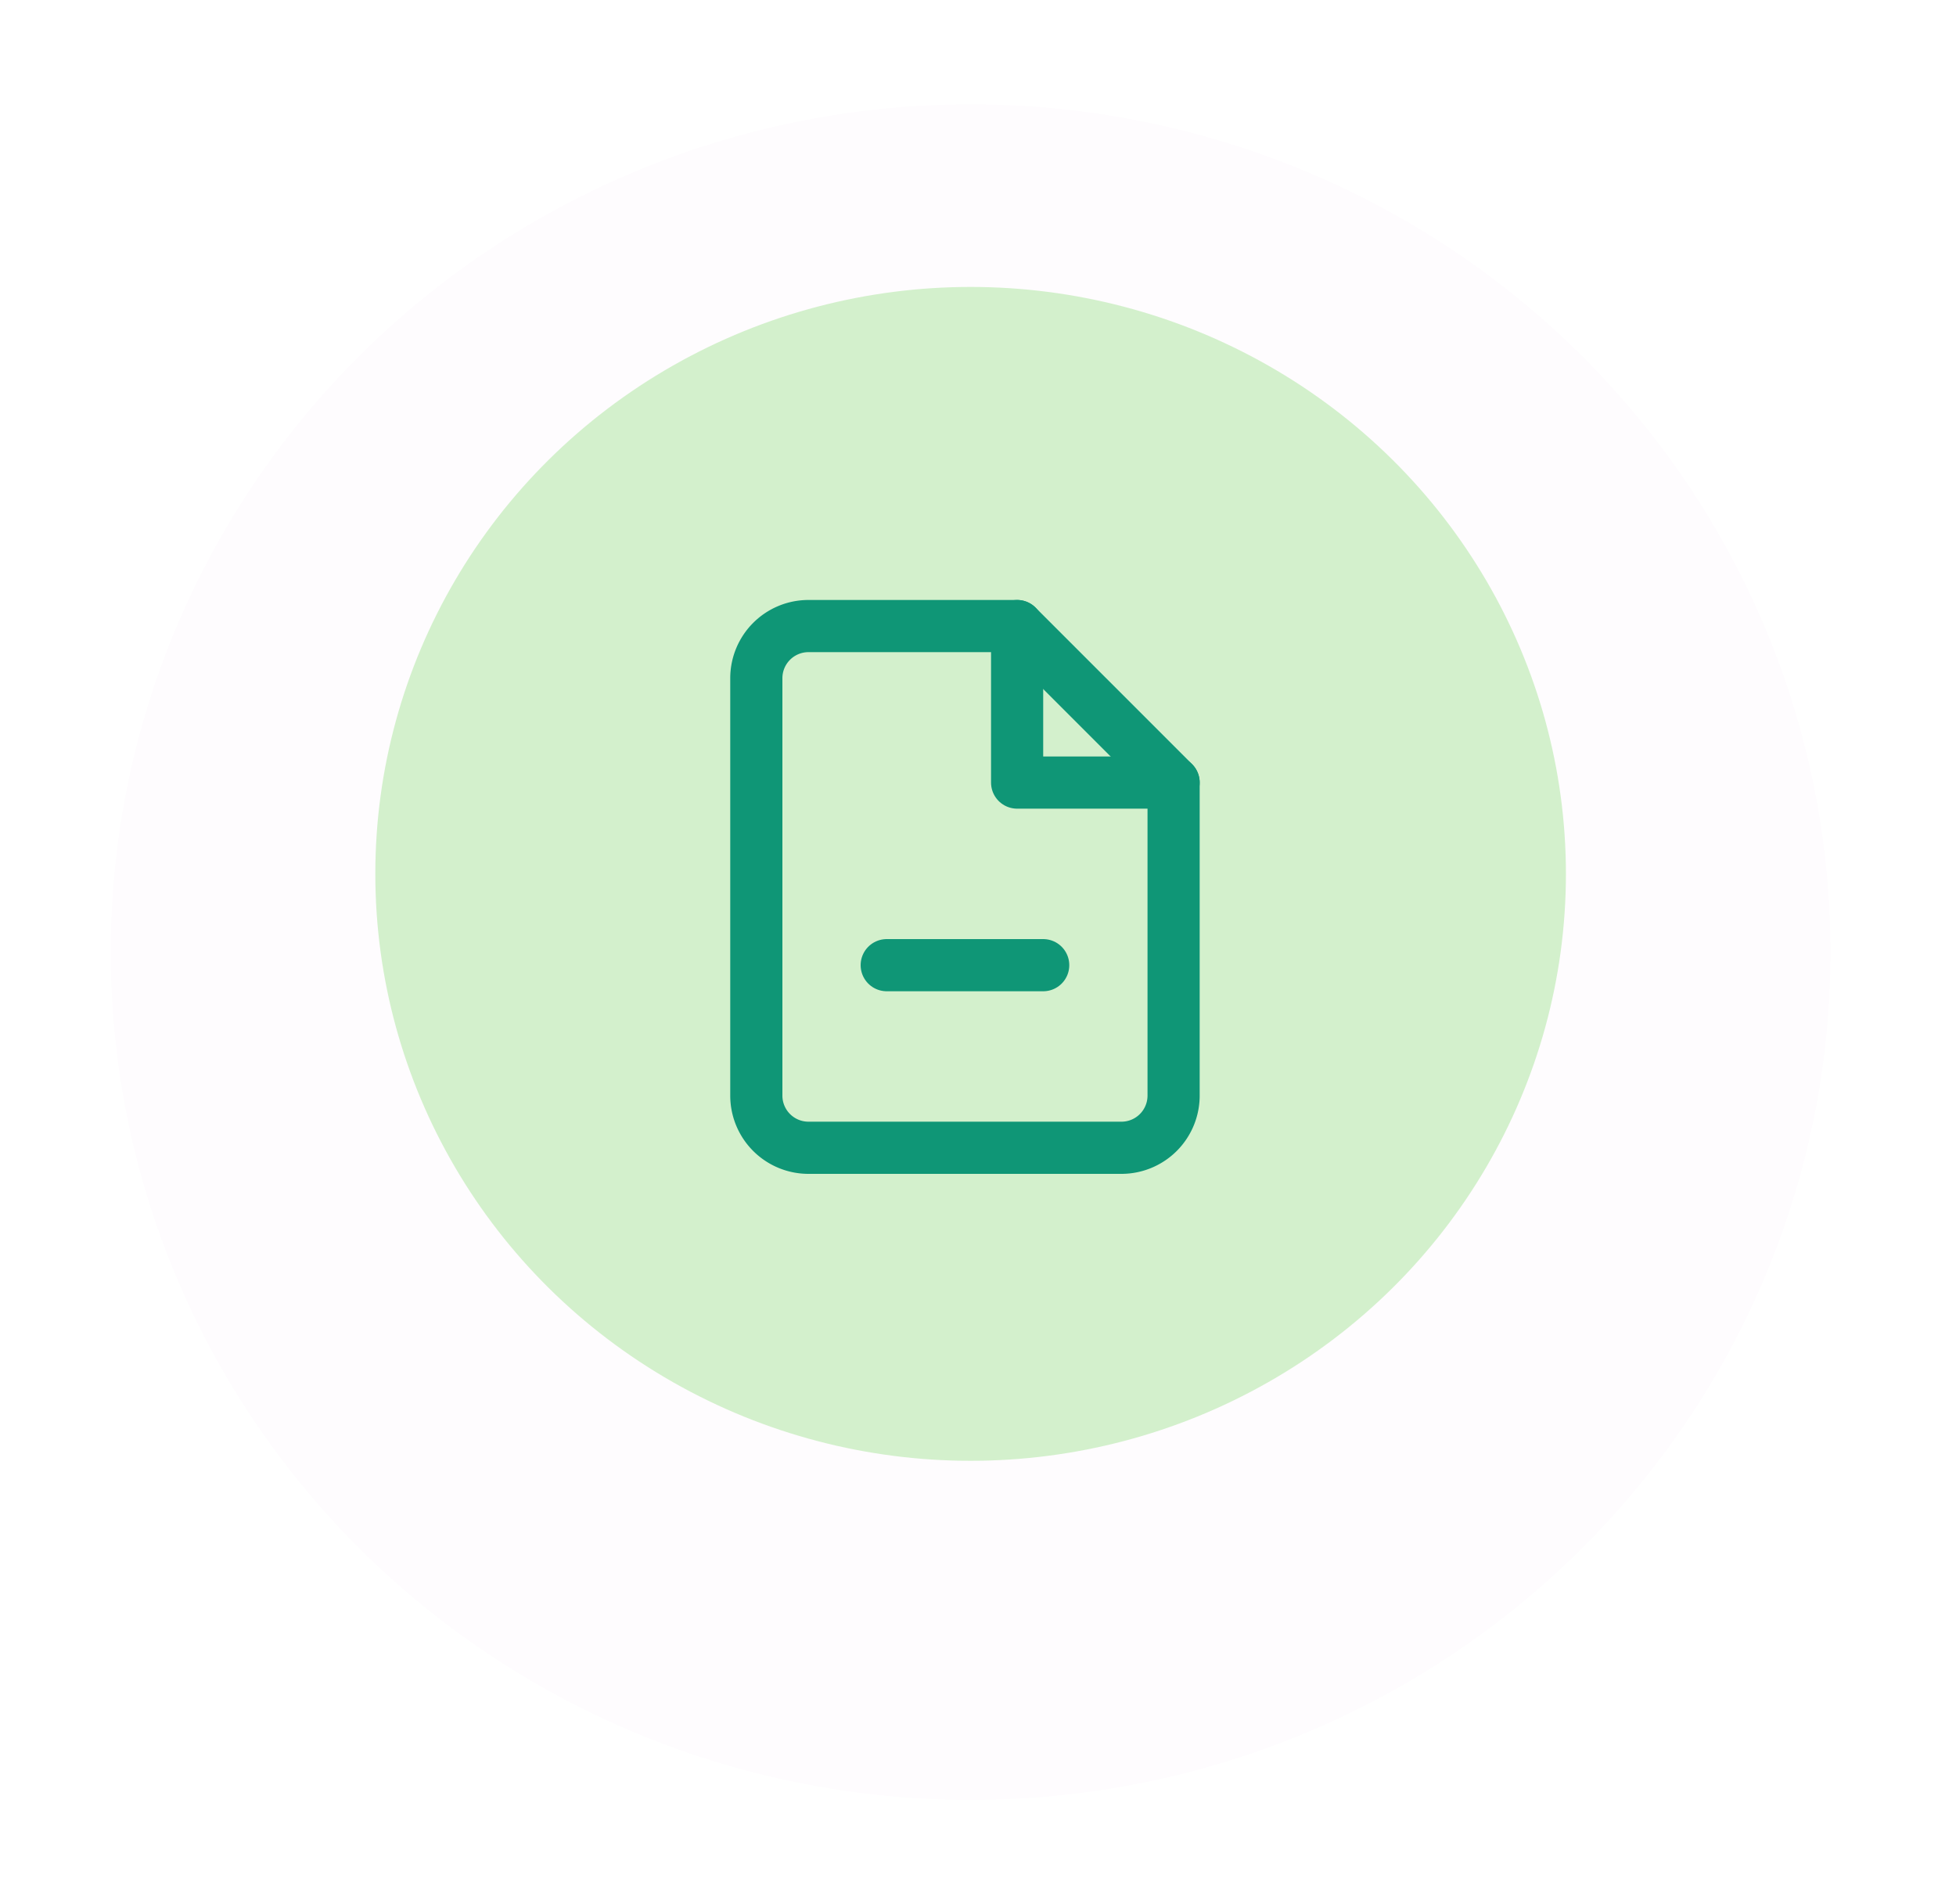 <svg width="75" height="73" viewBox="0 0 75 73" fill="none" xmlns="http://www.w3.org/2000/svg">
    <g filter="url(#szbhnzffva)">
        <ellipse cx="37.217" cy="33.5" rx="32.971" ry="32.5" fill="#FEFCFE"/>
    </g>
    <ellipse cx="37.217" cy="33.5" rx="22.826" ry="22.5" fill="#D3F0CC"/>
    <path d="M39 24h-8a2 2 0 0 0-2 2v16a2 2 0 0 0 2 2h12a2 2 0 0 0 2-2V30l-6-6z" stroke="#0F9676" stroke-width="2" stroke-linecap="round" stroke-linejoin="round"/>
    <path d="M39 24v6h6M34 37h6" stroke="#0F9676" stroke-width="2" stroke-linecap="round" stroke-linejoin="round"/>
    <defs>
        <filter id="szbhnzffva" x=".246" y="0" width="73.941" height="73" filterUnits="userSpaceOnUse" color-interpolation-filters="sRGB">
            <feFlood flood-opacity="0" result="BackgroundImageFix"/>
            <feColorMatrix in="SourceAlpha" values="0 0 0 0 0 0 0 0 0 0 0 0 0 0 0 0 0 0 127 0" result="hardAlpha"/>
            <feOffset dy="3"/>
            <feGaussianBlur stdDeviation="2"/>
            <feComposite in2="hardAlpha" operator="out"/>
            <feColorMatrix values="0 0 0 0 0.827 0 0 0 0 0.941 0 0 0 0 0.8 0 0 0 1 0"/>
            <feBlend in2="BackgroundImageFix" result="effect1_dropShadow_815_79116"/>
            <feBlend in="SourceGraphic" in2="effect1_dropShadow_815_79116" result="shape"/>
        </filter>
    </defs>
</svg>
